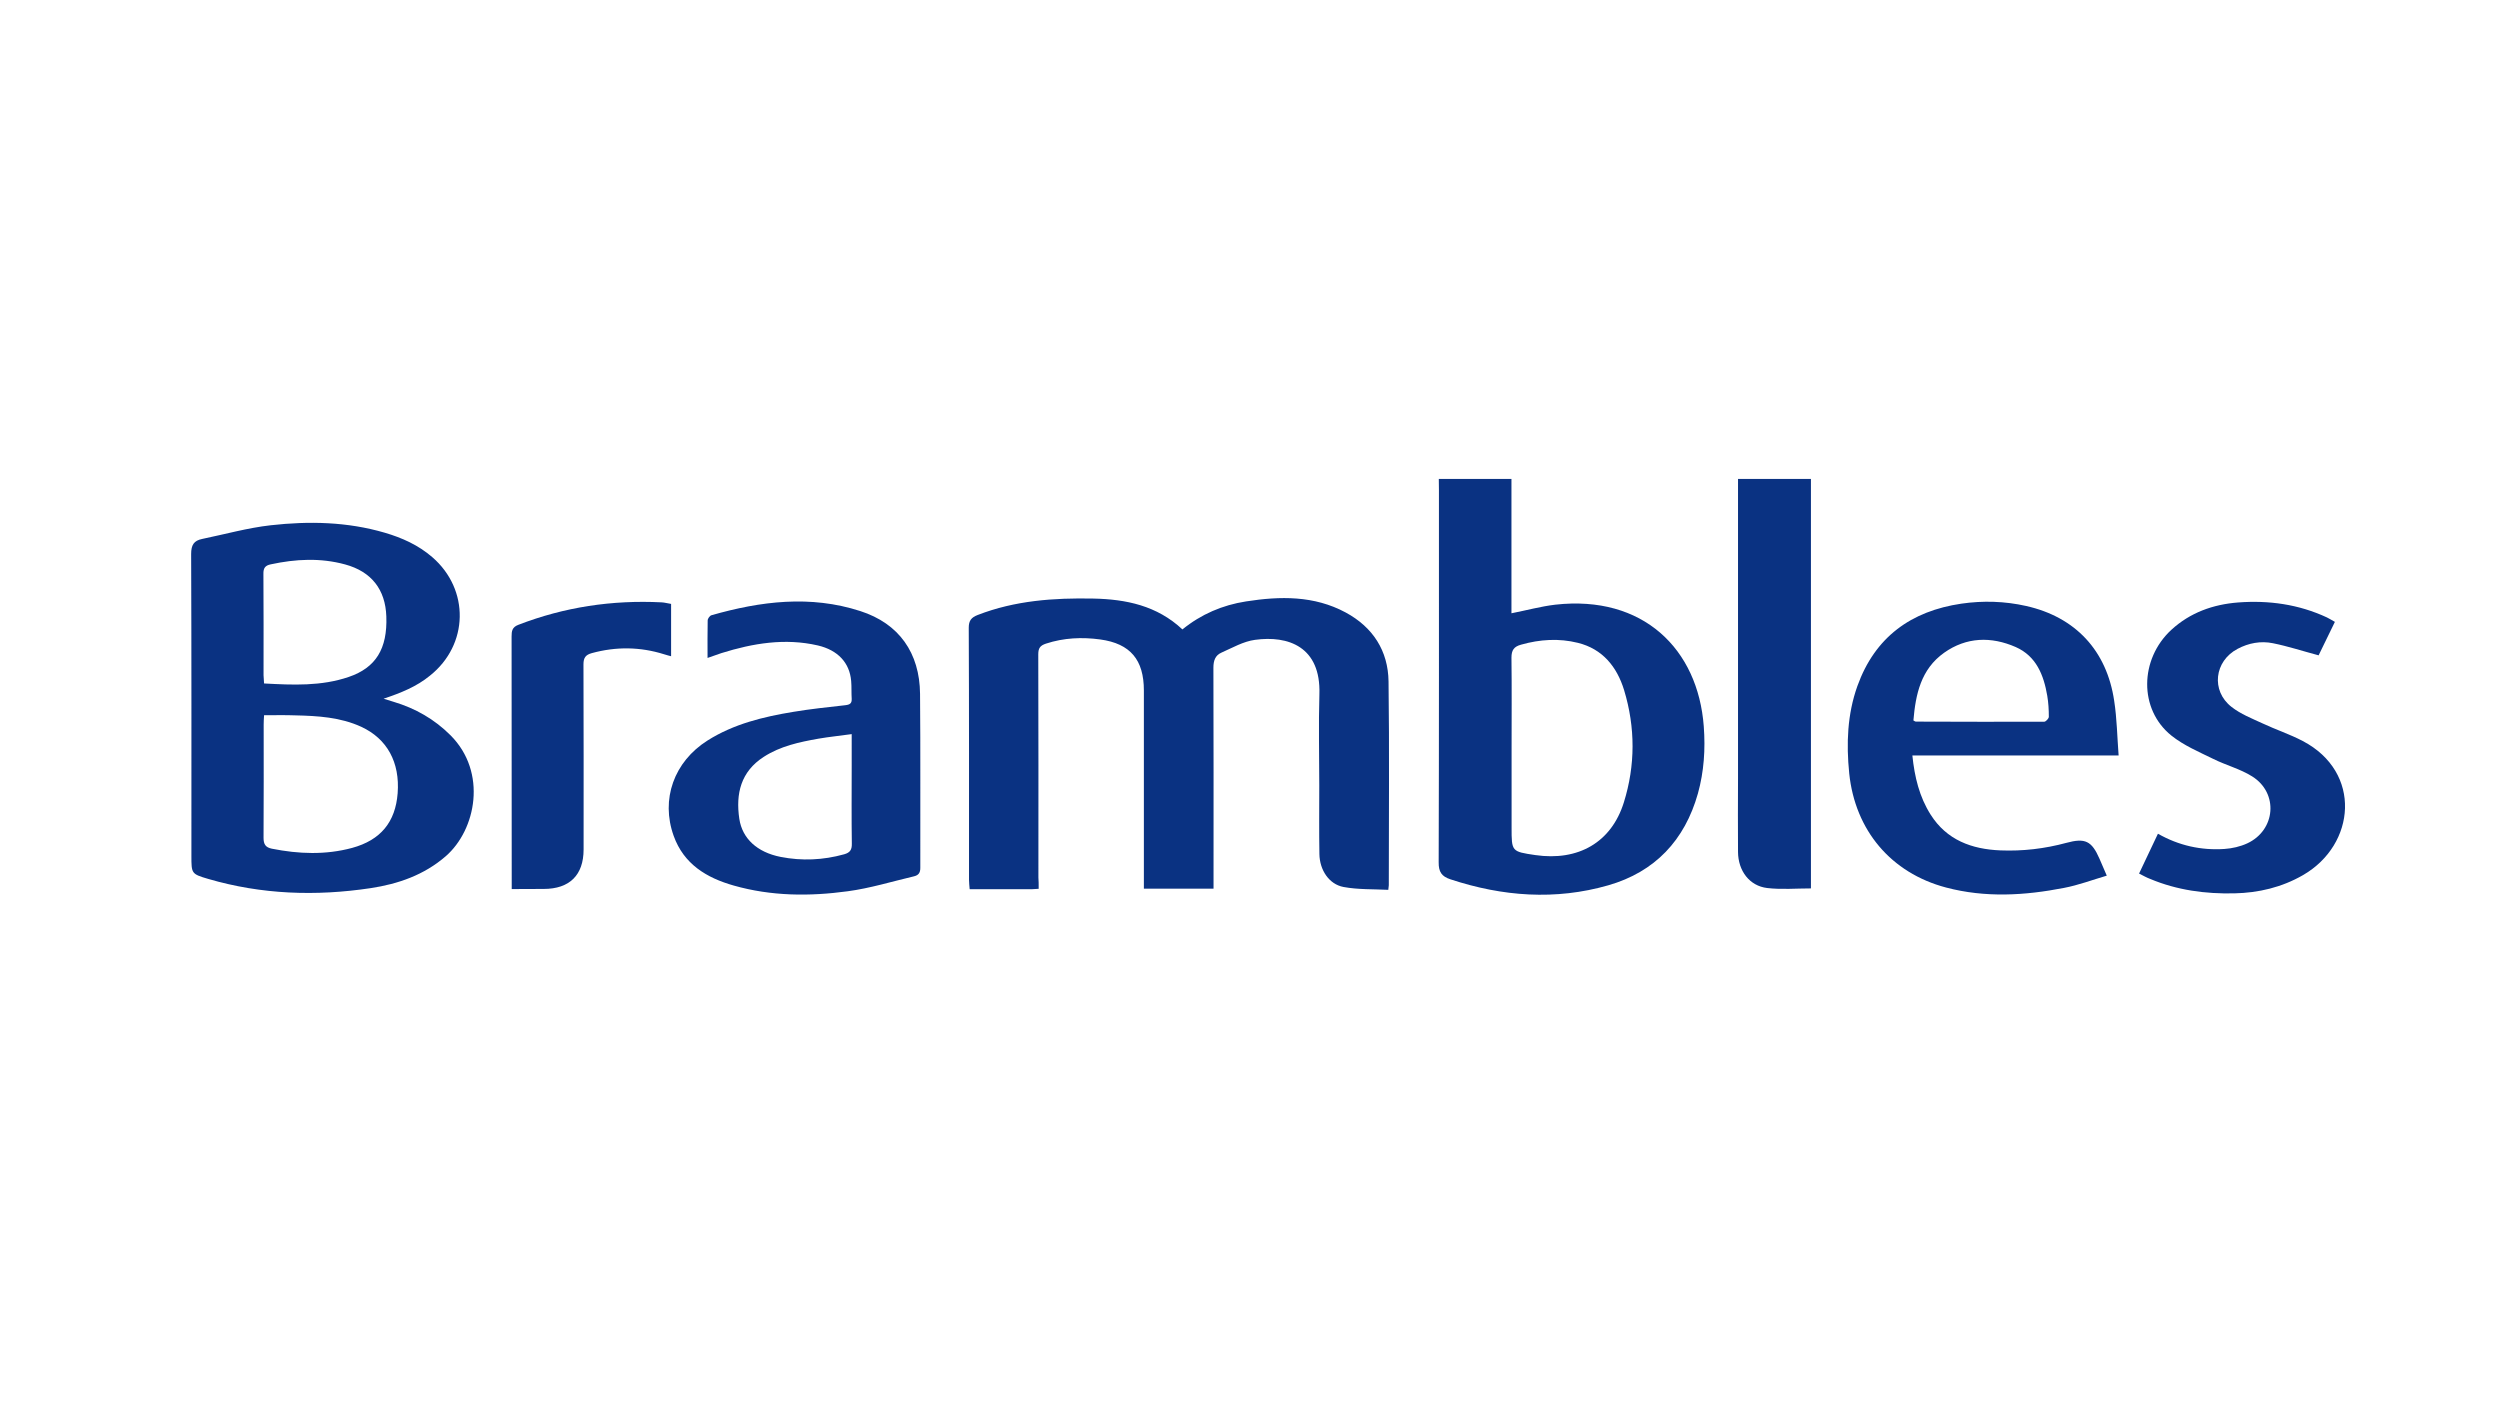 <?xml version="1.0" encoding="utf-8"?>
<!-- Generator: Adobe Illustrator 22.1.0, SVG Export Plug-In . SVG Version: 6.00 Build 0)  -->
<svg version="1.1" id="Layer_1" xmlns="http://www.w3.org/2000/svg" xmlns:xlink="http://www.w3.org/1999/xlink" x="0px" y="0px"
	 viewBox="0 0 1920 1080" style="enable-background:new 0 0 1920 1080;" xml:space="preserve">
<style type="text/css">
	.st0{fill:#0A3282;}
</style>
<g>
	<path class="st0" d="M797.7,682.6c-2.1,0.1-3.6,0.2-5.1,0.3c-15.8,0-31.5,0-47.9,0c-0.2-2.7-0.5-5-0.5-7.3
		c0-64.5,0.1-129-0.2-193.5c0-5.5,2-7.9,6.9-9.8c28.6-11.1,58.5-13.2,88.7-12.6c25.2,0.5,49,5.4,68.5,23.7
		c14.4-11.7,30.8-18.7,48.8-21.5c26.2-4.1,52.3-4.6,76.6,8.5c20.9,11.3,32.6,29.4,32.9,53c0.7,52.2,0.2,104.3,0.2,156.5
		c0,0.6-0.1,1.3-0.4,3.5c-11.4-0.6-23.1-0.1-34.4-2.2c-11.1-2.1-18.3-13-18.5-25.3c-0.3-17.5-0.1-35.1-0.1-52.6
		c0-23.4-0.6-46.8,0.1-70.1c1.2-36.6-24-45.3-49.5-41.8c-8.9,1.2-17.3,6.1-25.7,9.8c-4.8,2.1-6.2,6.2-6.2,11.6
		c0.2,53.7,0.1,107.4,0.1,161c0,2.8,0,5.5,0,8.7c-18,0-35.2,0-53.5,0c0-2.4,0-4.9,0-7.4c0-48.3,0-96.5,0-144.8
		c0-23.5-10.3-36-33.5-39.2c-14-1.9-28-1.3-41.7,3.2c-4.5,1.5-5.9,3.5-5.9,8.2c0.2,57.1,0.1,114.3,0.1,171.4
		C797.7,676.5,797.7,679.1,797.7,682.6z"/>
	<path class="st0" d="M294.6,536.6c2.6,0.8,5.2,1.6,7.7,2.4c16.7,5,31.3,13.3,43.7,25.7c28.4,28.4,19.6,72.7-3.7,92.9
		c-16.6,14.4-36.5,21.3-57.7,24.5c-42,6.3-83.7,4.9-124.7-7.1c-12.9-3.8-12.9-4.1-12.9-17.6c0-77.3,0.1-154.6-0.2-231.9
		c0-7,2.1-10.3,8.5-11.6c17.5-3.6,34.9-8.5,52.6-10.5c29.4-3.3,58.8-2.7,87.5,5.7c13.4,3.9,26,9.6,36.6,18.8
		c28.8,24.9,28,67.3-1.8,91C320,527.3,307.8,532.2,294.6,536.6z M202.8,549.3c-0.2,3.3-0.3,5.3-0.3,7.2c0,29,0.1,57.9-0.1,86.9
		c0,5.1,1.6,7.4,6.4,8.4c20.6,4.1,41.2,4.9,61.6-0.6c22-6,33.3-19.9,35-42c1.8-23.8-8.1-41.8-27.9-51c-16.1-7.4-33.4-8.4-50.7-8.8
		C218.9,549.1,211,549.3,202.8,549.3z M202.8,524.9c22.2,1.2,43.9,2.2,65-5c20.9-7.1,29.8-21.7,28.9-46.5
		c-0.7-20.6-11.4-34.4-31.6-39.9c-19-5.2-38-4.2-57.1-0.1c-4.4,0.9-5.8,2.9-5.7,7.4c0.2,25.9,0.1,51.9,0.1,77.8
		C202.5,520.6,202.7,522.5,202.8,524.9z"/>
	<path class="st0" d="M1105,367.8c18.9,0,36.9,0,55.8,0c0,34.7,0,69,0,103.2c11.7-2.3,22.6-5.3,33.6-6.6
		c67.4-7.6,109.7,34,114.1,93.5c1.3,17.4,0.2,34.6-4.5,51.5c-10.1,35.9-33,60.2-68.8,70.5c-40.7,11.7-81.3,8.6-121.3-4.6
		c-6.7-2.2-9.1-5.7-9-13.1c0.3-95.3,0.2-190.5,0.2-285.8C1105,373.7,1105,370.9,1105,367.8z M1160.9,575.2c0,20.1,0,40.3,0,60.4
		c0,18.4,0,18.4,18.2,21.1c33,4.8,58.4-9.7,68-40.4c8.9-28.5,8.9-57.6,0.2-86.3c-5.5-17.9-16.5-31.6-35.5-36.3
		c-14.5-3.6-29.1-2.7-43.6,1.4c-5.5,1.5-7.4,4.2-7.4,10C1161.1,528.5,1160.9,551.8,1160.9,575.2z"/>
	<path class="st0" d="M543.4,505.3c0-10.2-0.1-19.5,0.1-28.8c0-1.4,1.6-3.6,2.9-4c37.8-10.8,76-15.6,114.3-3.2
		c29.8,9.6,45.6,32.1,45.9,63.6c0.4,44.6,0.1,89.1,0.2,133.7c0,3.8-1.5,5.6-4.8,6.4c-17,4-33.8,9.2-51,11.5
		c-29.3,4-58.7,3.8-87.5-4.4c-20.8-5.9-38.3-16.4-46.1-38.1c-10.1-28.1,0.2-57,26-73.3c20.1-12.7,42.8-18.2,65.9-22
		c13.2-2.2,26.5-3.6,39.9-5.1c3.5-0.4,5.1-1.4,4.9-5c-0.3-4.5,0-9.1-0.4-13.6c-1.2-14-10.2-23.7-25.6-27.3
		c-25.2-5.8-49.8-1.7-74.1,5.9C550.9,502.7,547.7,503.8,543.4,505.3z M654.1,563.8c-9.2,1.3-17.4,2.1-25.5,3.5
		c-14.7,2.6-29.3,5.7-42.1,14c-17.5,11.3-21.6,28.2-18.7,47.6c2.3,15.1,13.6,25.6,31.7,29.2c16.3,3.2,32.6,2.5,48.8-2
		c4.6-1.3,6-3.5,5.9-8.2c-0.3-19.9-0.1-39.8-0.1-59.7C654.1,580.5,654.1,572.7,654.1,563.8z"/>
	<path class="st0" d="M1627.1,580.2c-53.9,0-106,0-158.4,0c1.7,16.6,5.4,31.8,14,45.4c12.4,19.6,31.6,26.6,53.6,27.5
		c17.2,0.7,34.1-1.3,50.7-5.8c14.4-3.9,19.4-1.5,25.4,12.2c1.6,3.8,3.2,7.5,5.6,13c-11.2,3.3-21.8,7.3-32.8,9.4
		c-30.2,5.9-60.5,7.7-90.7-0.3c-42.3-11.2-69.8-44-74.3-87.6c-2.3-22.9-1.5-45.4,6.3-67.2c13.5-37.5,41.1-57.5,79.9-63.2
		c16.6-2.4,33.3-1.9,49.7,1.8c37.8,8.5,61.9,34.2,67.6,72.9C1625.8,551.9,1626,565.8,1627.1,580.2z M1469.5,553.3
		c1.1,0.6,1.4,0.9,1.8,0.9c32.9,0.1,65.7,0.2,98.6,0.1c1.3,0,3.6-2.5,3.6-3.8c0-5.4-0.3-10.8-1.2-16.1c-2.7-15.9-8.4-30.5-24.3-37.5
		c-18.8-8.2-37.8-7.7-54.9,4.4C1475.2,514,1471.2,533.3,1469.5,553.3z"/>
	<path class="st0" d="M1642.8,670.9c5-10.6,9.6-20.3,14.5-30.6c16,9.1,33.1,12.9,51.1,11.7c5.9-0.4,12.1-1.8,17.5-4.3
		c21.8-10.1,24.2-38.6,3.8-51.4c-9.2-5.8-20.2-8.6-30-13.5c-11-5.4-22.6-10.3-32.1-17.9c-25-20.1-24.5-58.6,0-81.2
		c14.5-13.3,32.1-19.5,51.2-21c23.6-1.8,46.6,1.4,68.3,11.5c1.9,0.9,3.7,2.1,6.1,3.4c-4.5,9.3-8.9,18.3-12.5,25.7
		c-12.4-3.3-23.6-7-35.1-9.3c-9.3-1.9-18.6-0.2-27.1,4.3c-17.9,9.4-20.6,32.2-4.7,44.6c7,5.5,15.7,8.9,23.9,12.7
		c10.2,4.8,20.9,8.3,30.8,13.5c45.7,23.9,40.8,79.6,0.2,103c-16.3,9.4-34.1,13.6-52.7,14c-22.2,0.5-44-2.4-64.7-11.1
		C1648.6,674,1646,672.5,1642.8,670.9z"/>
	<path class="st0" d="M1334.8,367.8c19,0,37.3,0,56,0c0,104.8,0,209.5,0,314.5c-11.3,0-22.6,1-33.6-0.3
		c-13.6-1.6-22.3-13.2-22.4-27.7c-0.2-18.8,0-37.7,0-56.5c0-74,0-148.1,0-222.1C1334.8,373.3,1334.8,370.7,1334.8,367.8z"/>
	<path class="st0" d="M393,682.8c0-2.9,0-5.2,0-7.5c0-62.1,0-124.2-0.1-186.4c0-4.2,0.4-7.2,5.1-9c35.4-13.7,72.1-19.2,110-17.3
		c2.4,0.1,4.7,0.8,7.4,1.2c0,13.2,0,26.3,0,40.2c-1.8-0.5-3.5-0.9-5.3-1.5c-18.5-5.8-36.9-6-55.6-0.9c-4.7,1.3-6.4,3.5-6.4,8.6
		c0.2,47.4,0.1,94.8,0.1,142.2c0,19.7-10.8,30.3-30.6,30.3C409.8,682.8,401.8,682.8,393,682.8z"/>
</g>
</svg>
